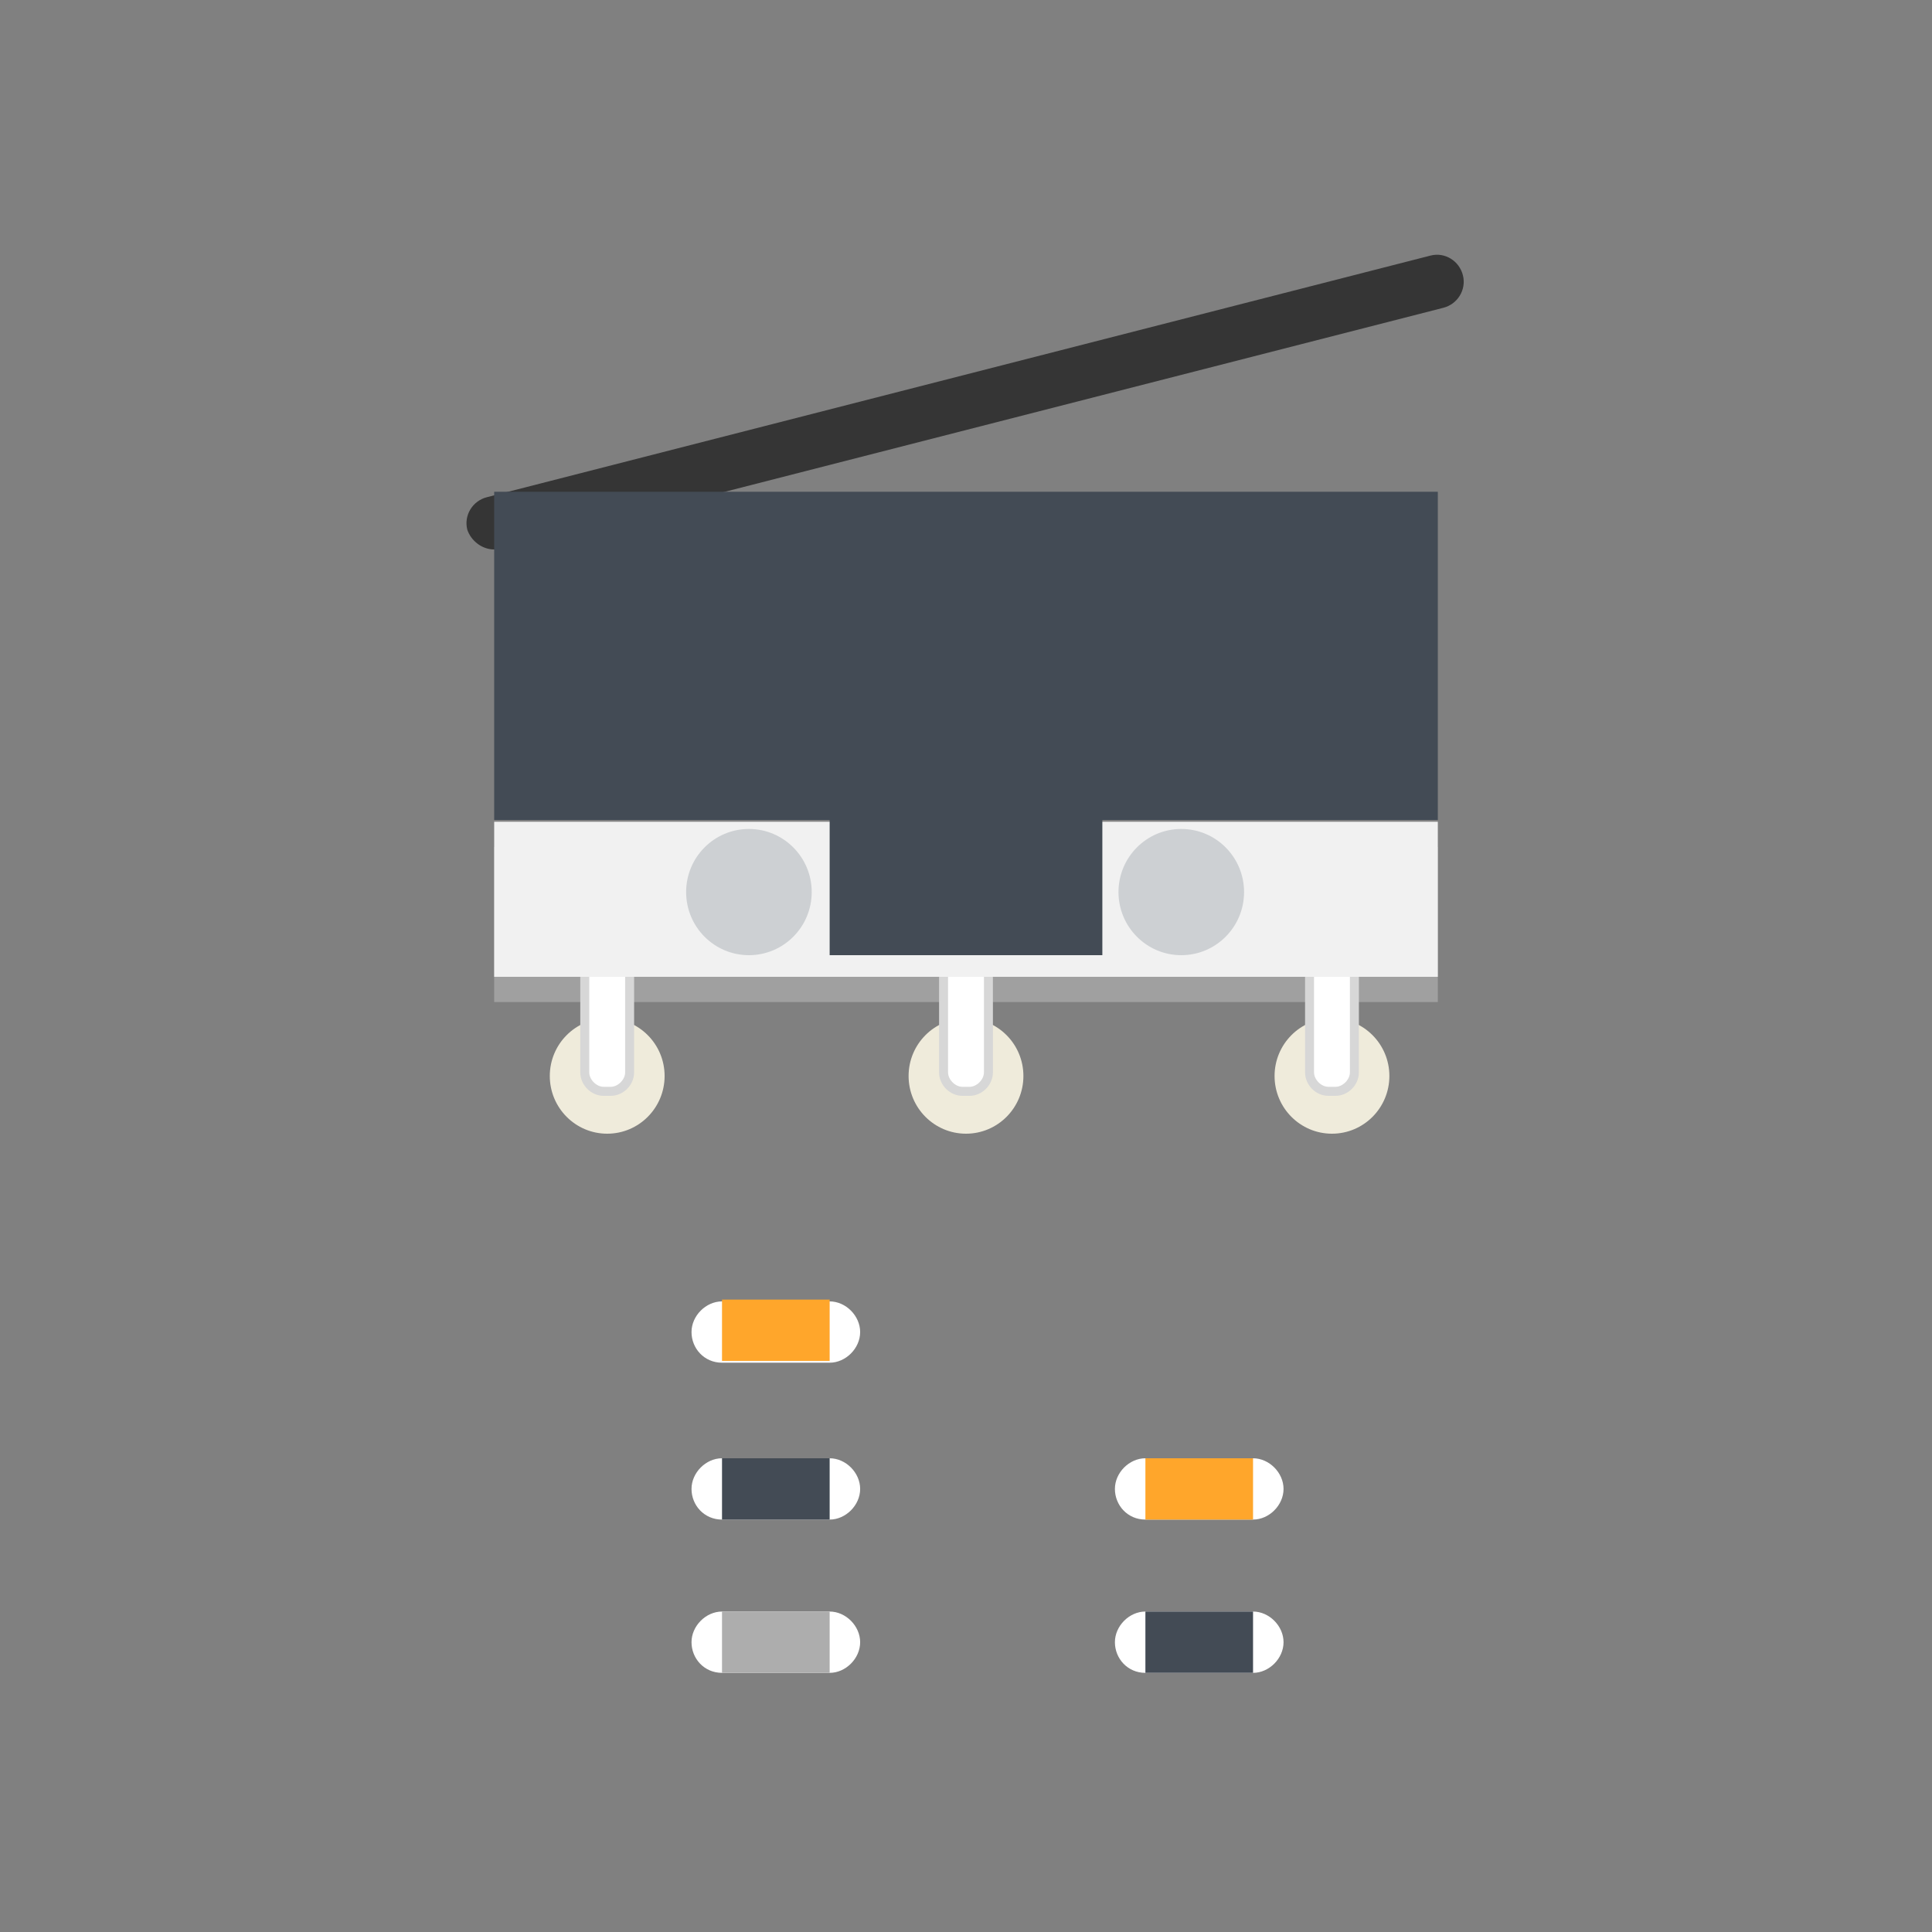 <?xml version="1.0" encoding="UTF-8"?>
<svg width="150px" height="150px" viewBox="0 0 150 150" version="1.1" xmlns="http://www.w3.org/2000/svg" xmlns:xlink="http://www.w3.org/1999/xlink">
    <rect x="0" y="0" width="150" height="150" fill="#808080" stroke="none"/>
    <!-- Generator: Sketch 46.1 (44463) - http://www.bohemiancoding.com/sketch -->
    <title>limitswitch</title>
    <desc>Created with Sketch.</desc>
    <defs></defs>
    <g id="Page-1" stroke="none" stroke-width="1" fill="none" fill-rule="evenodd">
        <g id="limitswitch">
            <rect id="Rectangle-path" fill="#A0A0A0" x="38.368" y="65.76" width="73.264" height="12.04"></rect>
            <path d="M53.689,103.42 L53.689,103.42 C53.689,102.16 54.804,101.04 56.057,101.04 L64.414,101.04 C65.668,101.04 66.782,102.16 66.782,103.42 L66.782,103.42 C66.782,104.68 65.668,105.8 64.414,105.8 L56.057,105.8 C54.664,105.8 53.689,104.68 53.689,103.42 Z" id="Shape" fill="#FFFFFF" fill-rule="nonzero"></path>
            <rect id="Rectangle-path" fill="#FFA62B" fill-rule="nonzero" x="56.057" y="100.9" width="8.357" height="4.76"></rect>
            <path d="M86.561,115.6 L86.561,115.6 C86.561,114.34 87.675,113.22 88.929,113.22 L97.286,113.22 C98.539,113.22 99.654,114.34 99.654,115.6 L99.654,115.6 C99.654,116.86 98.539,117.98 97.286,117.98 L88.929,117.98 C87.536,117.98 86.561,116.86 86.561,115.6 Z" id="Shape" fill="#FFFFFF" fill-rule="nonzero"></path>
            <rect id="Rectangle-path" fill="#FFA62B" fill-rule="nonzero" x="88.929" y="113.22" width="8.357" height="4.76"></rect>
            <path d="M53.689,115.6 L53.689,115.6 C53.689,114.34 54.804,113.22 56.057,113.22 L64.414,113.22 C65.668,113.22 66.782,114.34 66.782,115.6 L66.782,115.6 C66.782,116.86 65.668,117.98 64.414,117.98 L56.057,117.98 C54.664,117.98 53.689,116.86 53.689,115.6 Z" id="Shape" fill="#FFFFFF" fill-rule="nonzero"></path>
            <rect id="Rectangle-path" fill="#434B55" fill-rule="nonzero" x="56.057" y="113.22" width="8.357" height="4.76"></rect>
            <path d="M86.561,127.5 L86.561,127.5 C86.561,126.24 87.675,125.12 88.929,125.12 L97.286,125.12 C98.539,125.12 99.654,126.24 99.654,127.5 L99.654,127.5 C99.654,128.76 98.539,129.88 97.286,129.88 L88.929,129.88 C87.536,129.88 86.561,128.76 86.561,127.5 Z" id="Shape" fill="#FFFFFF" fill-rule="nonzero"></path>
            <rect id="Rectangle-path" fill="#434B55" fill-rule="nonzero" x="88.929" y="125.12" width="8.357" height="4.76"></rect>
            <path d="M38.368,42.66 C37.393,42.66 36.557,41.96 36.279,41.12 C36,40 36.696,38.88 37.811,38.6 L111.075,19.84 C112.189,19.56 113.304,20.26 113.582,21.38 C113.861,22.5 113.164,23.62 112.05,23.9 L38.786,42.66 C38.646,42.66 38.507,42.66 38.368,42.66 Z" id="Shape" fill="#353535" fill-rule="nonzero"></path>
            <path d="M53.689,127.5 L53.689,127.5 C53.689,126.24 54.804,125.12 56.057,125.12 L64.414,125.12 C65.668,125.12 66.782,126.24 66.782,127.5 L66.782,127.5 C66.782,128.76 65.668,129.88 64.414,129.88 L56.057,129.88 C54.664,129.88 53.689,128.76 53.689,127.5 Z" id="Shape" fill="#FFFFFF" fill-rule="nonzero"></path>
            <rect id="Rectangle-path" fill="#ADADAD" fill-rule="nonzero" x="56.057" y="125.12" width="8.357" height="4.76"></rect>
            <ellipse id="Oval" fill="#EFEBDB" cx="47.143" cy="83.54" rx="4.457" ry="4.48"></ellipse>
            <g id="Group" transform="translate(44.357, 72.2)">
                <path d="M2.507,12.46 C1.671,12.46 0.975,11.76 0.975,10.92 L0.975,2.1 C0.975,1.26 1.671,0.56 2.507,0.56 L3.064,0.56 C3.9,0.56 4.596,1.26 4.596,2.1 L4.596,10.92 C4.596,11.76 3.9,12.46 3.064,12.46 L2.507,12.46 Z" id="Shape" fill="#FFFFFF"></path>
                <path d="M3.064,1.12 C3.621,1.12 4.179,1.68 4.179,2.24 L4.179,11.06 C4.179,11.62 3.621,12.18 3.064,12.18 L2.507,12.18 C1.95,12.18 1.393,11.62 1.393,11.06 L1.393,2.24 C1.393,1.68 1.95,1.12 2.507,1.12 L3.064,1.12 L3.064,1.12 Z M3.064,0.42 L2.507,0.42 C1.532,0.42 0.696,1.26 0.696,2.24 L0.696,11.06 C0.696,12.04 1.532,12.88 2.507,12.88 L3.064,12.88 C4.039,12.88 4.875,12.04 4.875,11.06 L4.875,2.24 C4.875,1.12 4.039,0.42 3.064,0.42 L3.064,0.42 Z" id="Shape" fill="#D7D7D7" fill-rule="nonzero"></path>
            </g>
            <ellipse id="Oval" fill="#EFEBDB" cx="103.414" cy="83.54" rx="4.457" ry="4.48"></ellipse>
            <g id="Group" transform="translate(100.071, 72.2)">
                <path d="M3.064,12.46 C2.229,12.46 1.532,11.76 1.532,10.92 L1.532,2.1 C1.532,1.26 2.229,0.56 3.064,0.56 L3.621,0.56 C4.457,0.56 5.154,1.26 5.154,2.1 L5.154,10.92 C5.154,11.76 4.457,12.46 3.621,12.46 L3.064,12.46 Z" id="Shape" fill="#FFFFFF"></path>
                <path d="M3.621,1.12 C4.179,1.12 4.736,1.68 4.736,2.24 L4.736,11.06 C4.736,11.62 4.179,12.18 3.621,12.18 L3.064,12.18 C2.507,12.18 1.95,11.62 1.95,11.06 L1.95,2.24 C1.95,1.68 2.507,1.12 3.064,1.12 L3.621,1.12 L3.621,1.12 Z M3.621,0.42 L3.064,0.42 C2.089,0.42 1.254,1.26 1.254,2.24 L1.254,11.06 C1.254,12.04 2.089,12.88 3.064,12.88 L3.621,12.88 C4.596,12.88 5.432,12.04 5.432,11.06 L5.432,2.24 C5.432,1.12 4.596,0.42 3.621,0.42 L3.621,0.42 Z" id="Shape" fill="#D7D7D7" fill-rule="nonzero"></path>
            </g>
            <ellipse id="Oval" fill="#EFEBDB" cx="75" cy="83.54" rx="4.457" ry="4.48"></ellipse>
            <g id="Group" transform="translate(72.214, 72.2)">
                <path d="M2.507,12.46 C1.671,12.46 0.975,11.76 0.975,10.92 L0.975,2.1 C0.975,1.26 1.671,0.56 2.507,0.56 L3.064,0.56 C3.9,0.56 4.596,1.26 4.596,2.1 L4.596,10.92 C4.596,11.76 3.9,12.46 3.064,12.46 L2.507,12.46 Z" id="Shape" fill="#FFFFFF"></path>
                <path d="M3.064,1.12 C3.621,1.12 4.179,1.68 4.179,2.24 L4.179,11.06 C4.179,11.62 3.621,12.18 3.064,12.18 L2.507,12.18 C1.95,12.18 1.393,11.62 1.393,11.06 L1.393,2.24 C1.393,1.68 1.95,1.12 2.507,1.12 L3.064,1.12 L3.064,1.12 Z M3.064,0.42 L2.507,0.42 C1.532,0.42 0.696,1.26 0.696,2.24 L0.696,11.06 C0.696,12.04 1.532,12.88 2.507,12.88 L3.064,12.88 C4.039,12.88 4.875,12.04 4.875,11.06 L4.875,2.24 C4.875,1.12 4.039,0.42 3.064,0.42 L3.064,0.42 Z" id="Shape" fill="#D7D7D7" fill-rule="nonzero"></path>
            </g>
            <rect id="Rectangle-path" fill="#F1F1F1" x="38.368" y="63.8" width="73.264" height="12.04"></rect>
            <ellipse id="Oval" fill="#CDD0D3" cx="58.146" cy="69.26" rx="4.875" ry="4.9"></ellipse>
            <ellipse id="Oval" fill="#CDD0D3" cx="91.714" cy="69.26" rx="4.875" ry="4.9"></ellipse>
            <polygon id="Shape" fill="#434B55" points="111.632 38.18 38.368 38.18 38.368 63.66 64.414 63.66 64.414 74.16 85.586 74.16 85.586 63.66 111.632 63.66"></polygon>
        </g>
    </g>
</svg>